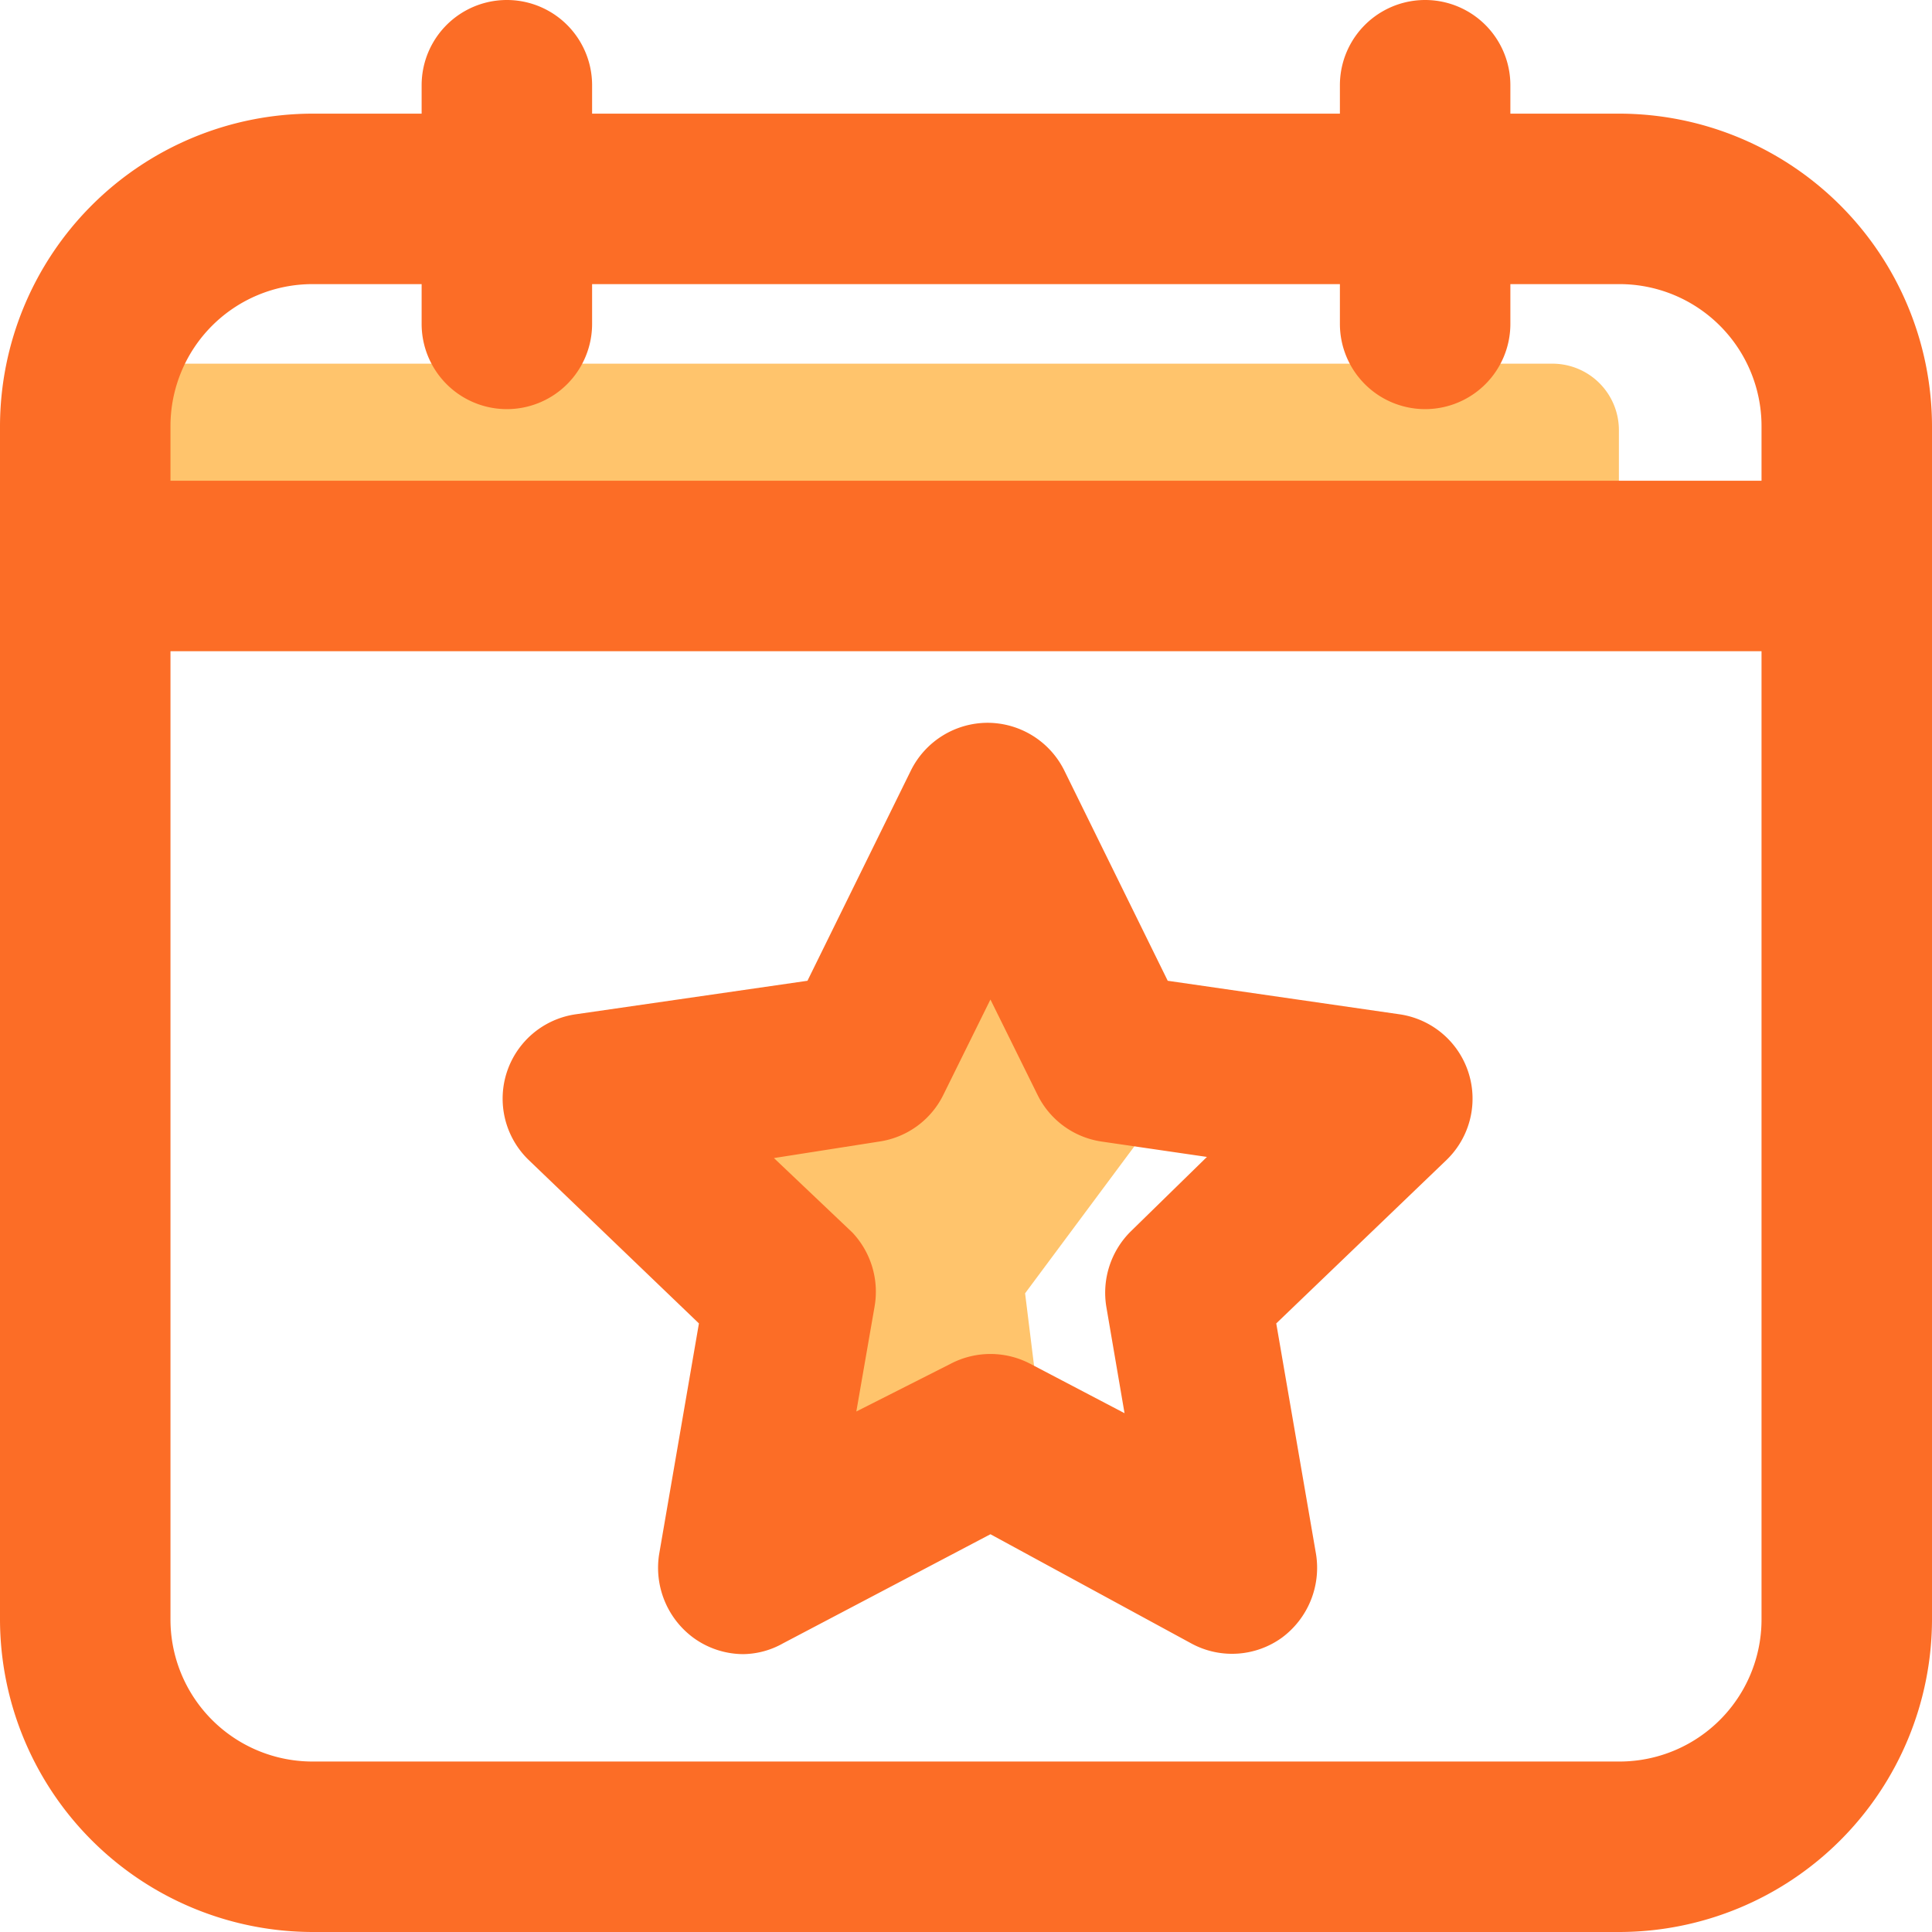 <svg xmlns="http://www.w3.org/2000/svg" viewBox="0 0 34 34"><g fill="#ffc46c"><path d="M1.5,6.4H27.32a1.17,1.17,0,0,1,1.17,1.17V10a0,0,0,0,1,0,0H1.5a0,0,0,0,1,0,0V6.4A0,0,0,0,1,1.5,6.4Z"/><path d="m17.43 14.22l1.24 3.27 1.92 1.84-2.55 3.43.6 4.85-3.15-2.29-3.15 2.29.6-4.85-2.55-3.43 3.53-.7 3.51-4.41"/></g><g fill="#fc6d26"><path d="M28.5,34H5.5A5.51,5.51,0,0,1,0,28.5V7.5A5.51,5.51,0,0,1,5.5,2h23A5.51,5.51,0,0,1,34,7.5v21A5.51,5.51,0,0,1,28.5,34ZM5.5,5A2.5,2.5,0,0,0,3,7.5v21A2.5,2.5,0,0,0,5.5,31h23A2.5,2.5,0,0,0,31,28.5V7.5A2.5,2.5,0,0,0,28.5,5Z"/><path d="M31.91,11.46H1.5a1.5,1.5,0,0,1,0-3H31.91a1.5,1.5,0,0,1,0,3Z"/><path d="M8.92,7.2a1.5,1.5,0,0,1-1.5-1.5V1.5a1.5,1.5,0,0,1,3,0V5.7A1.5,1.5,0,0,1,8.92,7.2Z"/><path d="M25.08,7.2a1.5,1.5,0,0,1-1.5-1.5V1.5a1.5,1.5,0,0,1,3,0V5.7A1.5,1.5,0,0,1,25.08,7.2Z"/><path d="M13.08,29.11a1.5,1.5,0,0,1-.88-.29,1.53,1.53,0,0,1-.6-1.47l.7-4.06-3-2.88a1.5,1.5,0,0,1,.83-2.56l4.08-.59,1.82-3.7a1.51,1.51,0,0,1,1.35-.84h0a1.51,1.51,0,0,1,1.35.84l1.82,3.7,4.08.59a1.5,1.5,0,0,1,.83,2.56l-3,2.88.7,4.06a1.53,1.53,0,0,1-.6,1.47,1.5,1.5,0,0,1-1.58.11L17.43,27l-3.65,1.92A1.46,1.46,0,0,1,13.08,29.11Zm.54-8.73L15,21.69A1.52,1.52,0,0,1,15.39,23l-.32,1.84L16.73,24a1.51,1.51,0,0,1,1.4,0l1.66.87L19.47,23a1.52,1.52,0,0,1,.43-1.33l1.34-1.31-1.85-.27a1.5,1.5,0,0,1-1.13-.82l-.83-1.68-.83,1.68a1.5,1.5,0,0,1-1.13.82Z"/></g></svg>